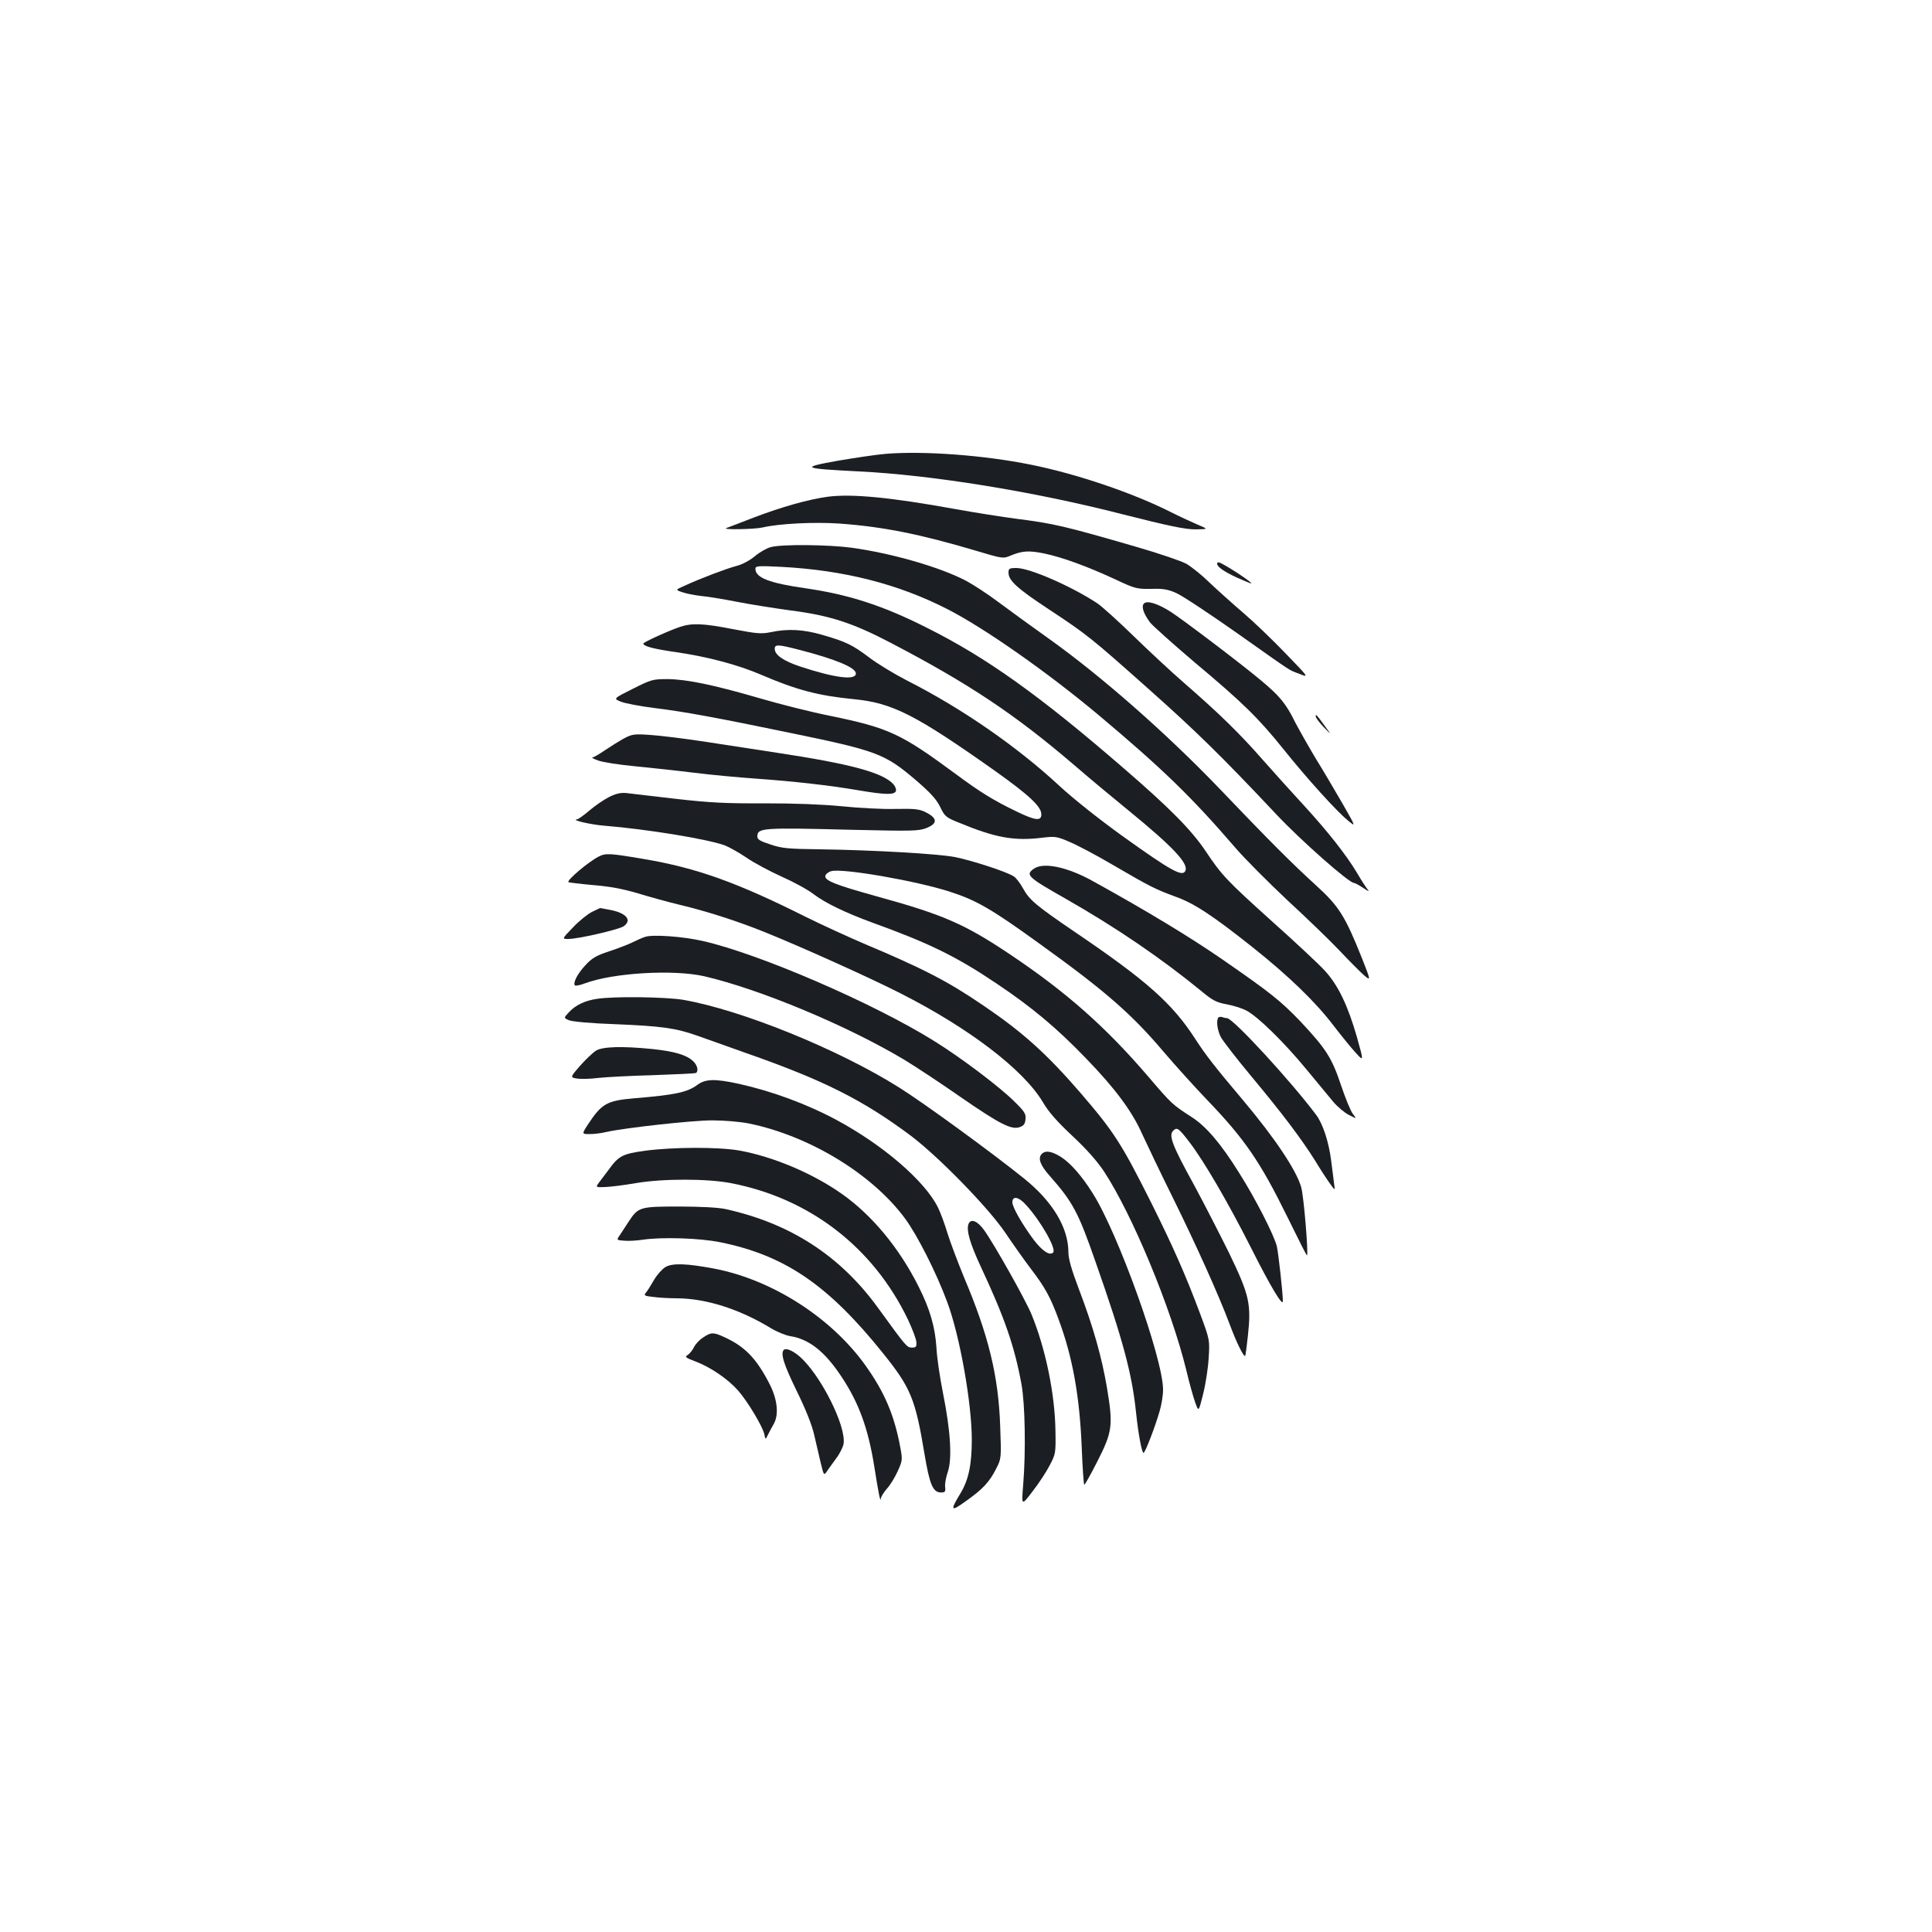 <?xml version="1.0" standalone="no"?>
<!DOCTYPE svg PUBLIC "-//W3C//DTD SVG 20010904//EN"
 "http://www.w3.org/TR/2001/REC-SVG-20010904/DTD/svg10.dtd">
<svg version="1.0" xmlns="http://www.w3.org/2000/svg"
 width="1000pt" height="1000pt" viewBox="0 0 1000 1000"
 preserveAspectRatio="xMidYMid meet">
<g transform="translate(0,1000) scale(0.1,-0.1)"
fill="#1b1f23" stroke="none">
<path d="M4585 7651 c-49 -4 -162 -21 -250 -36 -195 -35 -184 -40 110 -55 373
-18 902 -103 1362 -221 244 -62 327 -79 380 -79 68 1 68 1 13 24 -30 13 -91
41 -135 63 -199 101 -491 200 -730 248 -242 49 -554 72 -750 56z"/>
<path d="M4285 7429 c-102 -14 -240 -53 -384 -108 -69 -27 -133 -51 -141 -54
-28 -10 145 -7 188 3 85 20 268 29 397 20 225 -16 419 -55 708 -141 134 -40
139 -41 175 -26 62 26 95 29 178 12 94 -20 223 -67 369 -135 100 -47 110 -49
183 -48 62 2 87 -2 131 -22 30 -13 172 -107 314 -207 306 -216 262 -187 323
-211 50 -20 50 -20 -71 105 -66 69 -165 164 -220 211 -55 47 -134 118 -175
157 -41 40 -95 83 -120 97 -25 14 -142 54 -260 88 -369 107 -424 120 -620 145
-69 9 -210 31 -315 50 -336 61 -536 80 -660 64z"/>
<path d="M3989 7168 c-20 -5 -57 -26 -82 -47 -26 -22 -66 -43 -94 -50 -50 -13
-183 -63 -268 -102 -50 -22 -50 -22 -14 -34 19 -7 64 -16 100 -20 35 -3 118
-17 184 -30 66 -13 192 -33 280 -45 202 -26 320 -65 515 -167 406 -212 644
-371 950 -633 74 -64 200 -169 280 -234 229 -187 311 -274 296 -312 -14 -35
-70 -5 -328 180 -118 85 -253 192 -323 257 -221 205 -507 403 -791 547 -66 34
-153 87 -194 118 -87 66 -122 83 -244 118 -97 28 -177 33 -266 14 -49 -10 -72
-8 -193 15 -158 31 -216 33 -278 12 -62 -21 -188 -79 -189 -86 0 -14 54 -28
166 -44 167 -24 324 -66 445 -118 181 -78 295 -108 479 -126 199 -19 320 -81
730 -371 177 -126 240 -185 240 -225 0 -36 -30 -33 -131 16 -116 56 -186 99
-314 194 -282 208 -343 237 -649 300 -96 19 -258 60 -361 90 -243 71 -381 99
-480 100 -76 0 -84 -2 -181 -51 -100 -50 -100 -50 -60 -66 23 -9 102 -24 176
-33 153 -19 317 -49 703 -129 446 -92 486 -107 645 -242 78 -67 108 -100 128
-140 24 -50 30 -55 97 -82 189 -78 285 -96 432 -78 66 8 75 7 144 -23 40 -17
142 -71 225 -120 190 -111 217 -124 320 -162 98 -35 193 -98 402 -264 188
-150 323 -281 416 -403 40 -52 92 -116 115 -141 42 -46 42 -46 7 79 -47 164
-97 270 -167 346 -30 33 -153 148 -274 256 -232 209 -259 237 -343 363 -73
109 -188 225 -421 426 -437 379 -715 577 -1024 731 -226 114 -403 171 -625
203 -189 27 -260 55 -260 101 0 15 13 16 133 10 324 -17 605 -88 861 -219 192
-98 518 -327 781 -547 332 -279 481 -423 710 -689 50 -58 172 -180 271 -273
100 -92 221 -209 269 -260 48 -51 104 -107 124 -125 37 -31 37 -31 -9 86 -88
220 -119 270 -239 379 -126 115 -241 230 -495 496 -278 290 -617 588 -891 783
-82 58 -197 142 -255 185 -57 43 -134 93 -170 112 -133 70 -382 142 -592 171
-119 16 -362 19 -419 3z m154 -533 c185 -48 287 -91 287 -121 0 -37 -109 -23
-288 36 -87 29 -132 60 -132 92 0 24 18 23 133 -7z"/>
<path d="M6300 7082 c0 -16 36 -41 103 -72 36 -16 70 -30 73 -30 10 0 -63 51
-117 83 -49 29 -59 32 -59 19z"/>
<path d="M5220 7036 c0 -41 45 -82 209 -190 200 -132 219 -148 517 -413 244
-217 378 -348 661 -649 125 -133 375 -354 401 -354 5 0 27 -12 48 -26 27 -18
34 -21 23 -8 -9 11 -33 48 -54 84 -55 93 -153 217 -275 350 -58 63 -154 169
-212 235 -119 136 -226 241 -408 399 -69 60 -188 171 -265 246 -77 75 -160
150 -185 167 -133 88 -350 183 -419 183 -37 0 -41 -3 -41 -24z"/>
<path d="M5920 6875 c-13 -15 -1 -51 32 -96 13 -17 117 -110 231 -207 252
-211 331 -289 462 -452 120 -150 274 -320 332 -367 42 -35 42 -35 -29 89 -39
67 -101 173 -139 234 -37 62 -84 145 -105 185 -48 98 -81 137 -178 218 -108
90 -397 309 -466 354 -69 44 -125 61 -140 42z"/>
<path d="M6810 6292 c0 -7 19 -32 41 -55 41 -42 41 -42 8 3 -45 62 -49 66 -49
52z"/>
<path d="M3228 6177 c-25 -14 -70 -42 -98 -61 -29 -20 -57 -36 -64 -37 -6 0 7
-7 29 -15 22 -9 108 -22 190 -30 83 -8 222 -23 310 -34 88 -11 230 -24 315
-30 198 -14 384 -35 530 -60 141 -24 189 -25 197 -5 3 9 -3 25 -13 36 -54 60
-220 105 -604 163 -91 14 -255 39 -365 56 -110 17 -240 33 -290 36 -83 6 -94
4 -137 -19z"/>
<path d="M3153 5875 c-27 -14 -73 -45 -102 -70 -29 -25 -58 -45 -64 -46 -37
-2 72 -28 143 -33 219 -18 526 -68 620 -101 21 -8 72 -36 112 -63 40 -28 123
-72 183 -99 61 -27 135 -67 166 -91 62 -47 167 -97 303 -147 296 -107 437
-176 646 -317 181 -121 312 -231 461 -386 152 -157 238 -273 291 -392 24 -52
93 -197 155 -322 127 -257 243 -516 298 -663 34 -92 73 -171 80 -163 2 2 8 48
14 103 18 166 8 211 -96 427 -50 101 -133 263 -185 359 -110 200 -130 252
-106 276 20 20 28 15 84 -58 75 -98 198 -308 320 -549 100 -199 164 -305 164
-275 0 45 -23 247 -31 284 -15 59 -110 246 -197 383 -93 149 -170 239 -244
286 -100 65 -102 66 -225 210 -220 257 -426 439 -718 634 -233 156 -344 204
-685 298 -216 60 -273 82 -268 107 2 9 16 20 31 24 59 16 444 -51 615 -107
134 -43 214 -89 452 -261 347 -249 485 -369 652 -566 57 -67 157 -178 223
-247 198 -206 277 -321 421 -614 53 -108 97 -196 99 -194 8 9 -17 310 -30 353
-25 88 -136 254 -300 449 -150 178 -193 233 -250 321 -118 182 -251 300 -620
550 -204 139 -237 167 -270 227 -15 27 -36 55 -48 62 -36 24 -222 84 -305 100
-89 17 -422 36 -697 40 -165 2 -199 5 -257 25 -53 17 -68 26 -68 41 0 45 22
47 487 35 315 -7 346 -7 388 9 58 23 58 50 0 80 -35 18 -55 21 -160 19 -66 -2
-192 5 -280 14 -106 10 -241 15 -400 15 -197 -1 -279 3 -455 23 -118 14 -234
27 -256 30 -31 3 -54 -2 -91 -20z"/>
<path d="M3098 5566 c-54 -28 -165 -122 -156 -132 3 -2 60 -9 126 -15 87 -7
153 -19 234 -43 62 -19 161 -46 219 -60 132 -31 300 -85 438 -141 184 -74 540
-234 701 -316 357 -181 638 -396 738 -564 29 -50 74 -101 151 -173 73 -68 129
-131 165 -185 146 -222 347 -705 426 -1028 15 -64 36 -139 46 -167 18 -51 18
-51 41 41 13 51 26 135 29 187 6 95 6 95 -46 235 -74 197 -137 340 -251 569
-155 309 -194 369 -368 571 -173 200 -296 311 -496 447 -187 128 -315 194
-624 324 -84 36 -219 98 -300 138 -357 179 -566 254 -840 300 -177 30 -196 31
-233 12z"/>
<path d="M5352 5504 c-46 -32 -35 -43 164 -156 260 -148 495 -308 706 -481 55
-46 76 -56 126 -65 33 -6 79 -20 102 -32 59 -30 195 -163 312 -305 55 -66 117
-141 139 -168 22 -26 59 -57 81 -68 41 -21 41 -21 20 6 -11 14 -39 82 -62 151
-47 140 -77 186 -209 327 -102 106 -151 146 -404 321 -168 116 -389 250 -677
409 -128 70 -249 95 -298 61z"/>
<path d="M3064 5280 c-22 -11 -67 -47 -98 -80 -58 -60 -58 -60 -24 -60 51 0
258 48 285 65 46 31 16 69 -67 85 -29 5 -53 10 -54 10 0 0 -19 -9 -42 -20z"/>
<path d="M3340 5151 c-14 -4 -43 -17 -65 -28 -22 -11 -77 -32 -122 -47 -67
-22 -89 -35 -123 -72 -41 -44 -64 -89 -55 -104 3 -4 26 0 52 10 147 55 458 73
618 37 289 -67 743 -257 1035 -432 58 -35 190 -122 293 -194 203 -140 262
-170 305 -155 21 7 28 17 30 41 3 28 -5 40 -59 93 -77 76 -273 224 -411 310
-317 198 -912 455 -1203 520 -101 23 -257 34 -295 21z"/>
<path d="M3090 4830 c-62 -9 -110 -32 -144 -68 -29 -31 -29 -31 0 -43 17 -7
117 -16 234 -20 244 -10 317 -20 430 -60 47 -17 159 -57 250 -89 406 -142 607
-244 855 -429 144 -109 399 -370 488 -501 39 -58 99 -143 134 -189 72 -94 101
-147 143 -262 72 -194 108 -395 119 -661 4 -104 10 -190 13 -193 2 -3 33 52
68 121 78 153 82 187 50 379 -27 160 -71 316 -144 508 -40 105 -56 162 -56
195 0 127 -81 262 -227 380 -158 128 -521 393 -649 473 -313 197 -814 401
-1118 454 -91 15 -357 19 -446 5z m2222 -1068 c77 -85 157 -227 139 -245 -18
-18 -56 8 -100 65 -60 81 -111 169 -111 195 0 35 33 29 72 -15z"/>
<path d="M6307 4734 c-13 -13 -7 -65 12 -102 11 -20 81 -111 157 -202 161
-193 261 -326 330 -436 26 -43 61 -97 77 -119 28 -39 28 -39 22 0 -3 22 -9 75
-15 118 -12 96 -43 191 -78 237 -132 176 -430 500 -461 500 -5 0 -16 2 -23 5
-8 3 -17 2 -21 -1z"/>
<path d="M3085 4562 c-17 -11 -54 -46 -83 -79 -52 -60 -52 -60 -12 -66 22 -3
71 -1 110 4 38 4 165 11 282 14 116 4 216 9 220 11 15 10 8 41 -15 62 -34 32
-96 50 -208 62 -159 16 -259 13 -294 -8z"/>
<path d="M3610 4385 c-53 -39 -114 -52 -330 -70 -139 -12 -166 -27 -238 -137
-31 -48 -31 -48 11 -48 23 0 62 5 86 11 94 21 442 60 547 60 63 0 144 -7 190
-16 313 -64 637 -261 807 -490 64 -86 164 -283 220 -435 65 -174 127 -523 127
-712 0 -130 -17 -209 -59 -278 -55 -90 -50 -97 28 -40 88 62 123 100 157 168
27 52 27 54 21 220 -9 260 -60 470 -187 770 -32 78 -71 181 -86 229 -14 48
-37 109 -50 135 -69 137 -284 322 -524 451 -152 82 -334 149 -505 187 -124 27
-173 26 -215 -5z"/>
<path d="M3340 4044 c-116 -16 -137 -26 -187 -95 -18 -24 -41 -55 -52 -69 -19
-26 -19 -26 32 -24 29 1 99 10 157 20 139 24 371 24 494 0 408 -79 736 -332
916 -707 22 -47 42 -99 43 -115 2 -25 -2 -29 -23 -29 -26 0 -29 4 -175 205
-196 271 -455 438 -790 512 -37 8 -129 13 -240 13 -203 0 -211 -2 -261 -78
-15 -23 -35 -54 -45 -69 -19 -27 -19 -27 24 -30 23 -2 65 1 92 5 98 15 297 9
404 -13 334 -68 558 -221 842 -575 143 -178 167 -236 214 -520 27 -161 44
-200 86 -200 20 0 24 4 21 28 -2 15 4 51 14 79 23 69 14 212 -25 407 -16 80
-32 187 -34 236 -7 106 -33 198 -92 315 -100 200 -242 371 -397 480 -151 107
-358 194 -532 225 -110 19 -341 18 -486 -1z"/>
<path d="M5390 4025 c-18 -22 -5 -57 43 -111 120 -136 148 -188 237 -444 141
-401 189 -578 210 -780 12 -114 30 -210 39 -210 8 0 60 135 83 215 10 33 18
83 18 112 0 161 -233 811 -365 1018 -56 89 -114 155 -164 187 -50 31 -82 35
-101 13z"/>
<path d="M5013 3665 c-12 -33 7 -99 62 -218 125 -267 176 -415 212 -611 19
-104 23 -350 9 -521 -9 -110 -9 -110 48 -35 32 41 72 102 89 135 31 59 32 63
30 180 -3 193 -52 427 -124 602 -32 77 -191 360 -246 437 -34 47 -68 60 -80
31z"/>
<path d="M3443 3441 c-17 -11 -44 -41 -59 -68 -15 -26 -33 -55 -41 -64 -12
-14 -8 -17 39 -22 29 -4 85 -7 123 -7 149 -1 321 -55 484 -154 31 -19 77 -38
102 -42 96 -15 178 -79 264 -209 90 -135 139 -268 171 -470 21 -134 31 -183
33 -163 0 10 15 33 31 52 17 18 42 59 56 90 25 55 26 60 14 124 -31 167 -81
285 -180 424 -177 248 -484 445 -785 502 -144 27 -216 29 -252 7z"/>
<path d="M3639 3077 c-19 -12 -40 -35 -47 -50 -7 -15 -22 -33 -32 -40 -17 -10
-13 -14 40 -34 77 -29 167 -90 220 -150 50 -57 126 -184 136 -226 6 -30 6 -30
20 -1 8 16 21 40 29 54 27 47 19 127 -21 205 -69 135 -129 196 -237 245 -54
25 -67 25 -108 -3z"/>
<path d="M4057 3013 c-18 -18 -1 -74 66 -211 48 -98 79 -176 91 -228 10 -43
25 -109 34 -146 16 -65 16 -66 32 -44 8 13 30 42 47 66 18 23 35 57 39 75 17
91 -122 366 -231 457 -33 28 -68 42 -78 31z"/>
</g>
</svg>
